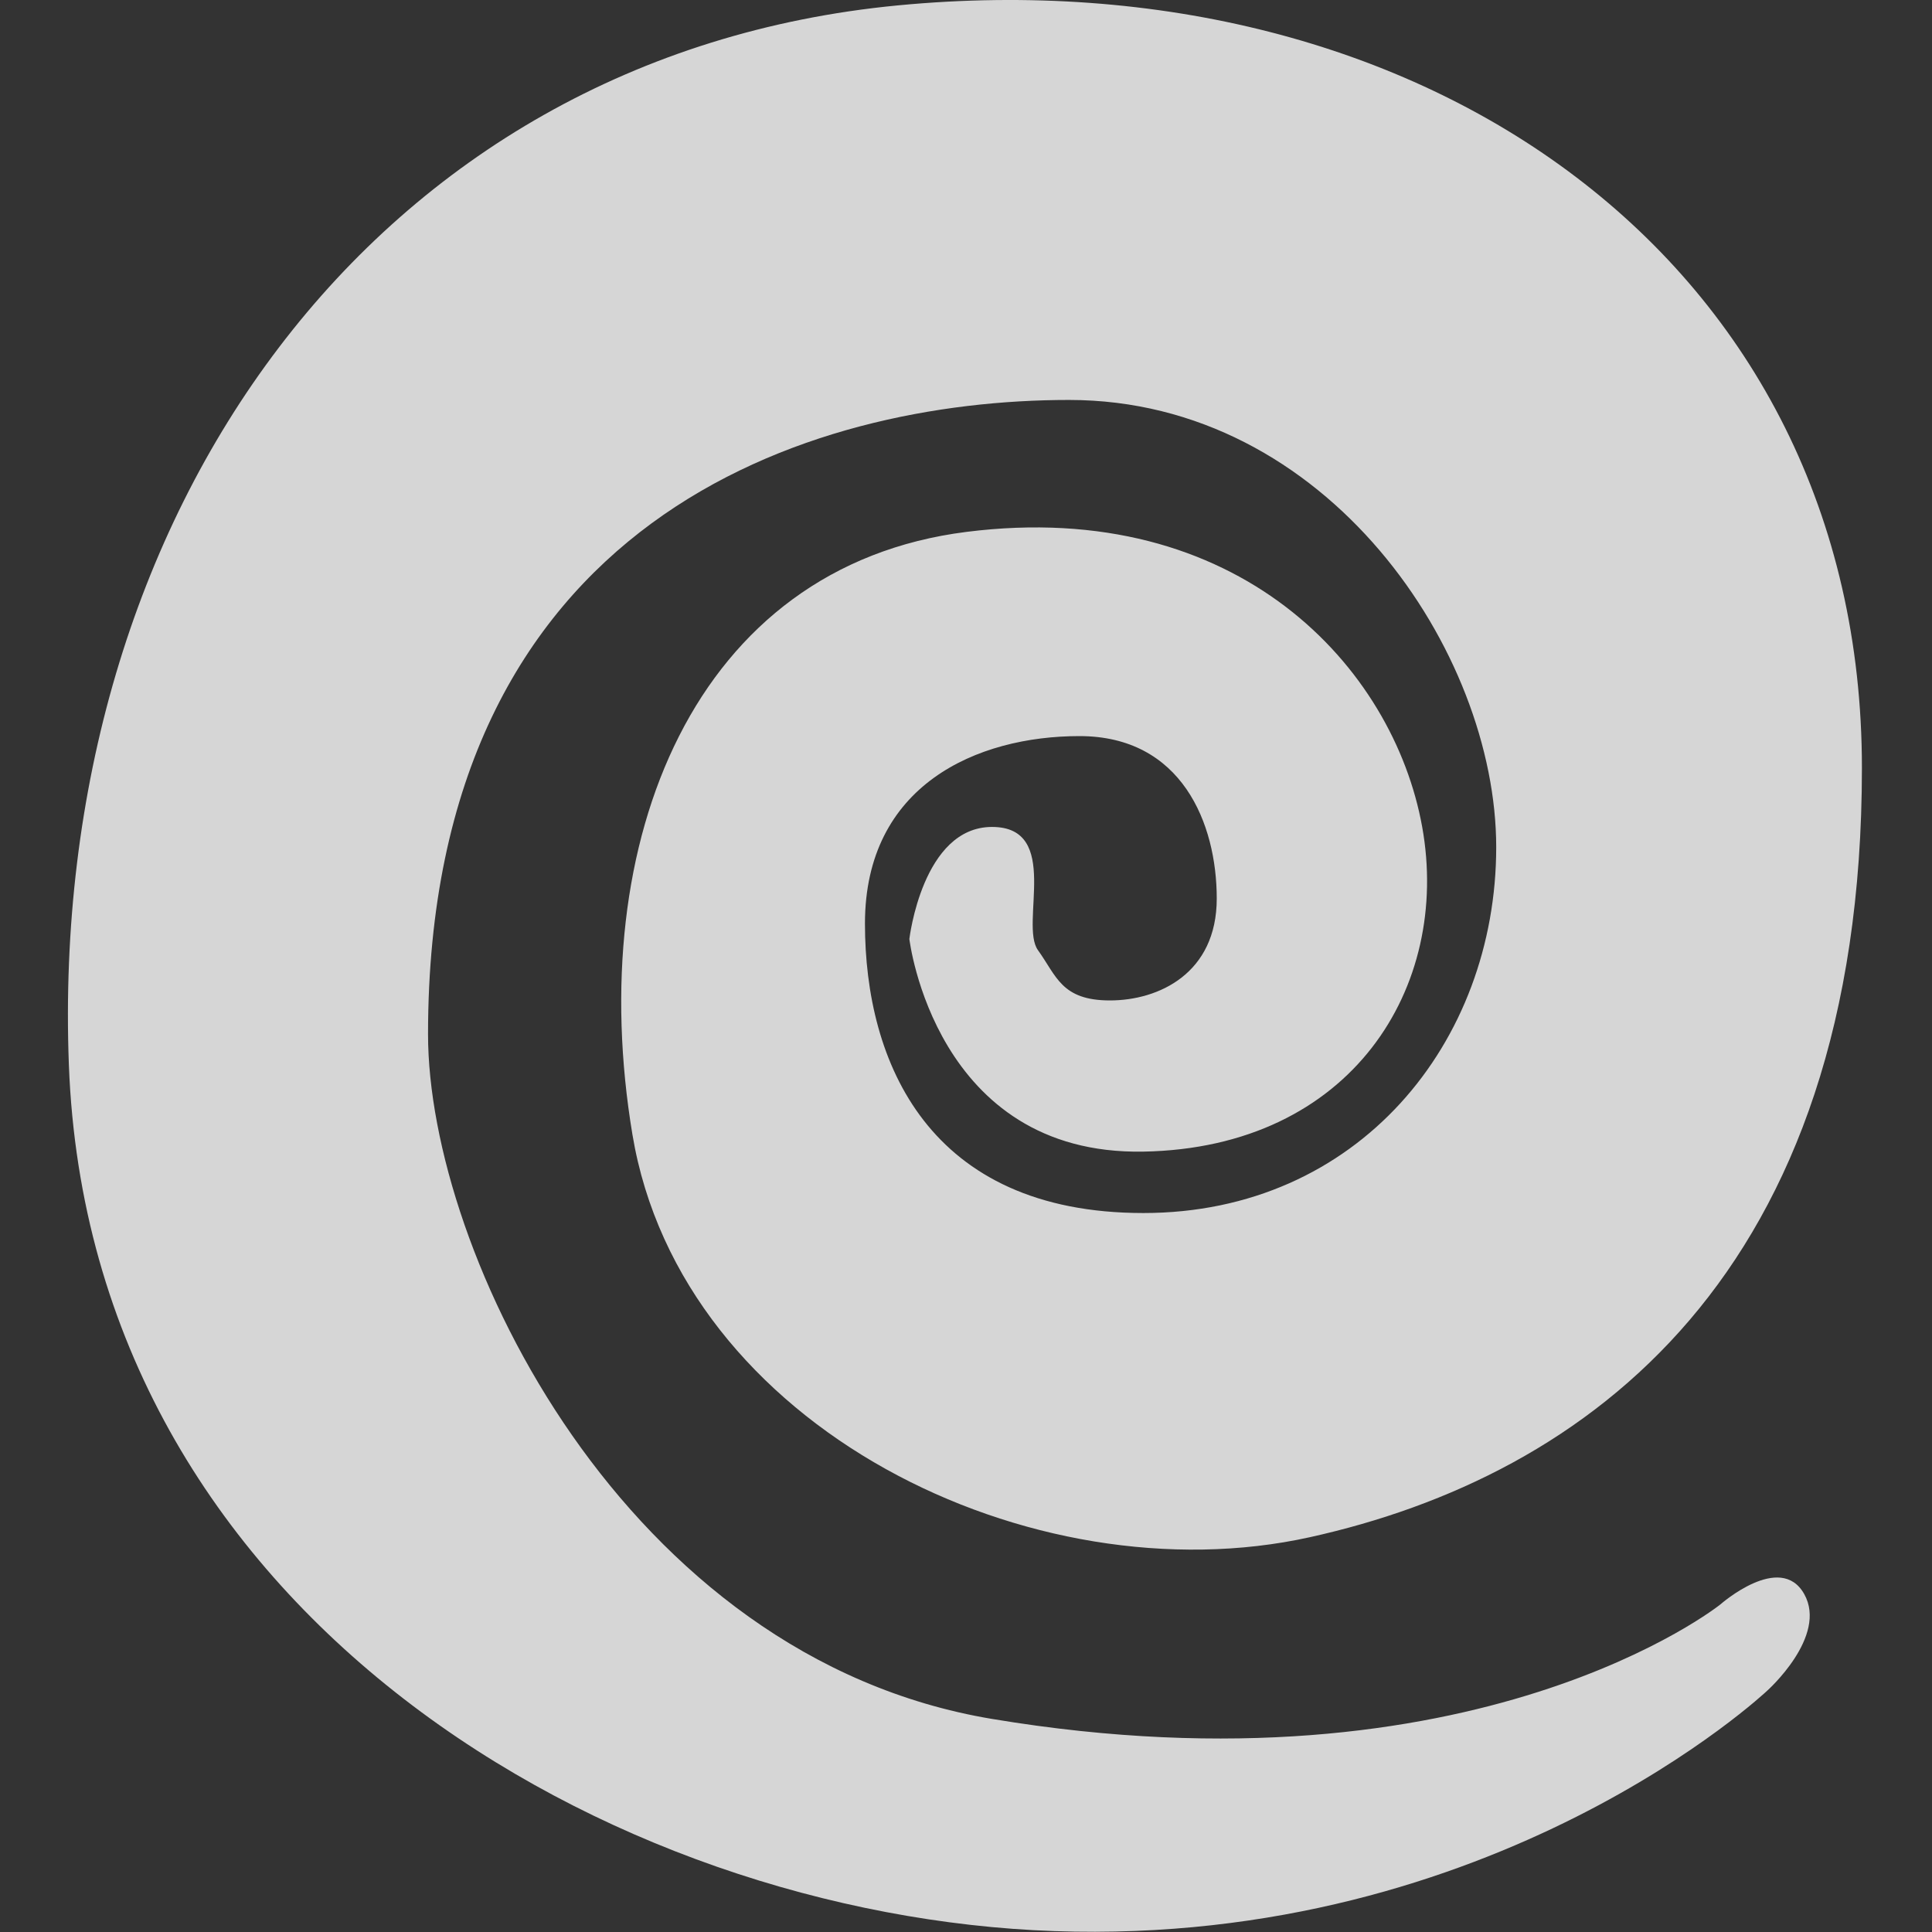 <svg width="80" height="80" viewBox="0 0 80 80" fill="none" xmlns="http://www.w3.org/2000/svg">
<rect x="0" y="0" width="80" height="80" fill="#333333" stroke="none"/>
<g opacity="0.8" clip-path="url(#clip0_22_56)">
<path fill-rule="evenodd" clip-rule="evenodd" d="M71.238 66.435C71.238 66.435 61.151 74.525 41.077 71.177C25.847 68.637 17.724 51.849 17.724 42.825C17.724 21.43 33.56 16.561 44.266 16.561C54.971 16.561 61.955 26.998 61.955 35.079C61.955 43.161 56.239 50.229 47.345 50.229C38.45 50.229 35.816 43.984 35.816 38.243C35.816 32.502 40.461 30.48 44.697 30.48C48.933 30.48 50.383 34.096 50.383 37.205C50.383 40.313 47.971 41.426 45.96 41.426C43.948 41.426 43.749 40.411 42.98 39.345C42.209 38.278 43.961 34.242 41.077 34.242C38.193 34.242 37.655 38.882 37.655 38.882C37.655 38.882 38.707 47.841 47.345 47.686C55.983 47.531 60.081 40.853 58.89 34.242C57.699 27.63 51.282 20.604 40.021 22.024C28.759 23.443 24.161 34.822 26.188 46.982C28.215 59.142 42.782 66.188 54.236 63.653C65.69 61.118 77.098 52.826 77.098 31.802C77.098 10.778 58.89 -1.859 37.178 0.223C15.466 2.306 1.989 21.288 2.852 44.095C3.714 66.902 25.355 79.323 43.655 79.963C61.955 80.604 73.174 70.01 73.174 70.01C73.174 70.01 75.697 67.761 74.707 66.004C73.718 64.247 71.238 66.435 71.238 66.435Z" fill="white"/>
</g>
<defs>
<clipPath id="clip0_22_56">
<rect width="80" height="80" fill="white"/>
</clipPath>
</defs>
</svg>

